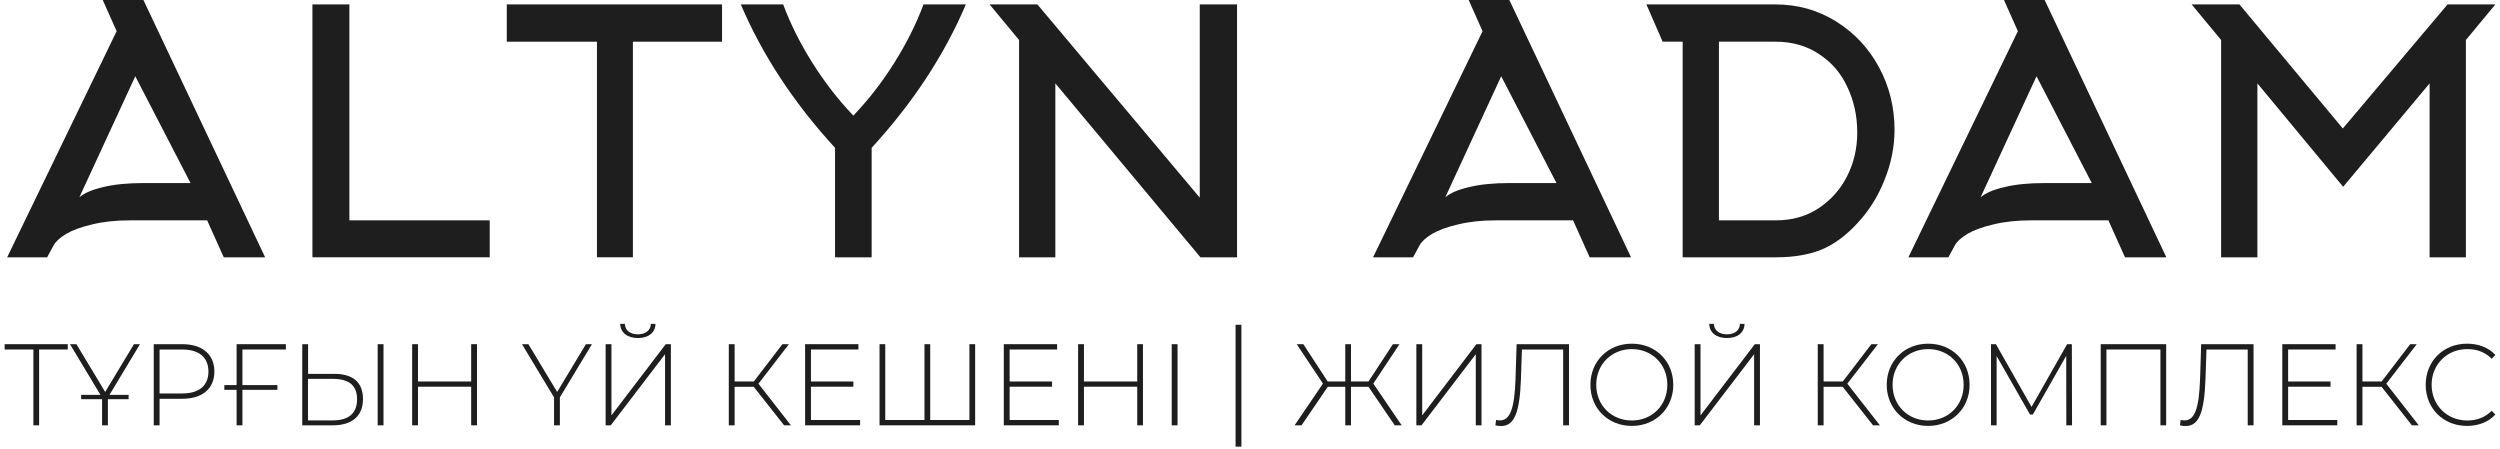 <svg width="362" height="65" viewBox="0 0 362 65" fill="none" xmlns="http://www.w3.org/2000/svg">
<path d="M20.768 0L38.39 37.257H32.401L29.996 31.906H18.853C16.759 31.906 14.926 32.103 13.356 32.495C11.785 32.855 10.525 33.314 9.576 33.87C8.66 34.426 8.054 34.983 7.76 35.539L6.827 37.257H1.035L16.89 4.516L14.877 0H20.768ZM19.59 11.044L11.49 28.569C12.21 27.947 13.356 27.456 14.926 27.096C16.497 26.703 18.461 26.507 20.817 26.507H27.591L19.59 11.044Z" fill="#1E1E1E"/>
<path d="M45.24 0.638H50.59V31.906H70.912V37.257H45.24V0.638Z" fill="#1E1E1E"/>
<path d="M91.643 37.257H86.439V6.038H73.382V0.638H104.552V6.038H91.643V37.257Z" fill="#1E1E1E"/>
<path d="M123.564 16.739C125.757 14.448 127.737 11.895 129.504 9.081C131.271 6.267 132.678 3.452 133.725 0.638H139.861C136.72 8.001 132.171 14.922 126.215 21.402V37.257H120.914V21.402C114.958 14.922 110.409 8.001 107.268 0.638H113.403C114.451 3.452 115.858 6.267 117.625 9.081C119.392 11.895 121.372 14.448 123.564 16.739Z" fill="#1E1E1E"/>
<path d="M150.212 0.638L173.725 28.618V0.638H179.124V37.257H173.823L152.814 12.075V37.257H147.561V5.792L143.291 0.638H150.212Z" fill="#1E1E1E"/>
<path d="M218.553 0L236.175 37.257H230.187L227.781 31.906H216.639C214.544 31.906 212.712 32.103 211.141 32.495C209.57 32.855 208.31 33.314 207.361 33.87C206.445 34.426 205.84 34.983 205.545 35.539L204.612 37.257H198.82L214.675 4.516L212.663 0H218.553ZM217.375 11.044L209.276 28.569C209.996 27.947 211.141 27.456 212.712 27.096C214.283 26.703 216.246 26.507 218.602 26.507H225.376L217.375 11.044Z" fill="#1E1E1E"/>
<path d="M257.049 0.638C260.289 0.638 263.218 1.456 265.836 3.092C268.487 4.729 270.565 6.938 272.07 9.719C273.575 12.501 274.328 15.528 274.328 18.8C274.328 21.255 273.837 23.693 272.855 26.114C271.906 28.503 270.581 30.598 268.879 32.397C267.243 34.164 265.509 35.424 263.676 36.177C261.844 36.897 259.684 37.257 257.197 37.257H243.649V6.038H240.753L238.396 0.638H257.049ZM257.197 31.906C259.487 31.906 261.516 31.334 263.284 30.188C265.083 29.01 266.474 27.456 267.456 25.525C268.438 23.594 268.929 21.484 268.929 19.193C268.929 16.804 268.454 14.611 267.505 12.615C266.589 10.619 265.231 9.032 263.431 7.854C261.631 6.643 259.52 6.038 257.099 6.038H248.901V31.906H257.197Z" fill="#1E1E1E"/>
<path d="M296.066 0L313.688 37.257H307.7L305.295 31.906H294.152C292.057 31.906 290.225 32.103 288.654 32.495C287.083 32.855 285.823 33.314 284.874 33.87C283.958 34.426 283.353 34.983 283.058 35.539L282.126 37.257H276.333L292.188 4.516L290.176 0H296.066ZM294.888 11.044L286.789 28.569C287.509 27.947 288.654 27.456 290.225 27.096C291.796 26.703 293.759 26.507 296.115 26.507H302.889L294.888 11.044Z" fill="#1E1E1E"/>
<path d="M326.871 12.075V37.257H321.618V5.792L317.348 0.638H324.269L339.24 18.604L354.408 0.638H361.33L357.059 5.792V37.257H351.807V12.075L339.29 27.047L326.871 12.075Z" fill="#1E1E1E"/>
<path d="M9.814 49.837V50.609H5.664V61.587H4.835V50.609H0.67V49.837H9.814Z" fill="#1E1E1E"/>
<path d="M20.268 49.837L15.856 57.175H18.623V57.801H15.623V61.587H14.779V57.801H11.75V57.175H14.546L10.134 49.837H11.066L15.23 56.753L19.394 49.837H20.268Z" fill="#1E1E1E"/>
<path d="M26.397 49.837C29.294 49.837 31.041 51.307 31.041 53.797C31.041 56.287 29.294 57.743 26.397 57.743H23.106V61.587H22.262V49.837H26.397ZM26.397 56.971C28.872 56.971 30.182 55.806 30.182 53.797C30.182 51.788 28.857 50.609 26.397 50.609H23.106V56.971H26.397Z" fill="#1E1E1E"/>
<path d="M41.394 50.609H35.104V55.763H40.171V56.447H35.104V61.587H34.26V56.447H32.484V55.763H34.26V49.837H41.394V50.609Z" fill="#1E1E1E"/>
<path d="M48.397 54.132C51.12 54.132 52.561 55.37 52.561 57.786C52.561 60.203 51.018 61.587 48.179 61.587H43.767V49.837H44.612V54.132H48.397ZM54.687 49.837H55.532V61.587H54.687V49.837ZM48.194 60.873C50.494 60.873 51.702 59.839 51.702 57.816C51.702 55.792 50.523 54.86 48.194 54.86H44.597V60.873H48.194Z" fill="#1E1E1E"/>
<path d="M68.226 49.837H69.071V61.587H68.226V55.996H60.524V61.587H59.68V49.837H60.524V55.239H68.226V49.837Z" fill="#1E1E1E"/>
<path d="M85.714 49.837L81.07 57.539V61.587H80.225V57.539L75.581 49.837H76.512L80.677 56.753L84.841 49.837H85.714Z" fill="#1E1E1E"/>
<path d="M92.382 48.948C90.868 48.948 89.848 48.191 89.805 46.895H90.475C90.504 47.842 91.261 48.41 92.367 48.41C93.474 48.41 94.216 47.842 94.246 46.895H94.915C94.886 48.191 93.867 48.948 92.367 48.948M87.694 61.586V49.837H88.538V60.145L96.4 49.837H97.143V61.586H96.298V51.292L88.436 61.586H87.694Z" fill="#1E1E1E"/>
<path d="M113.537 61.587L109.14 56.01H106.373V61.587H105.529V49.837H106.373V55.239H109.154L113.289 49.837H114.236L109.824 55.559L114.527 61.587H113.537Z" fill="#1E1E1E"/>
<path d="M117.425 60.815H124.544V61.587H116.58V49.837H124.297V50.609H117.425V55.239H123.569V55.996H117.425V60.815Z" fill="#1E1E1E"/>
<path d="M140.372 49.837H141.202V61.587H127.356V49.837H128.186V60.815H133.864V49.837H134.694V60.815H140.372V49.837Z" fill="#1E1E1E"/>
<path d="M146.194 60.815H153.314V61.587H145.349V49.837H153.066V50.609H146.194V55.239H152.338V55.996H146.194V60.815Z" fill="#1E1E1E"/>
<path d="M164.671 49.837H165.501V61.587H164.671V55.996H156.955V61.587H156.11V49.837H156.955V55.239H164.671V49.837Z" fill="#1E1E1E"/>
<path d="M170.51 49.837H169.665V61.587H170.51V49.837Z" fill="#1E1E1E"/>
<path d="M201.959 61.587L198.159 56.01H195.625V61.587H194.795V56.01H192.262L188.462 61.587H187.457L191.563 55.544L187.763 49.837H188.724L192.247 55.239H194.795V49.837H195.625V55.239H198.159L201.697 49.837H202.643L198.857 55.544L202.963 61.587H201.959Z" fill="#1E1E1E"/>
<path d="M205.089 61.587V49.837H205.934V60.145L213.781 49.837H214.524V61.587H213.694V51.293L205.832 61.587H205.089Z" fill="#1E1E1E"/>
<path d="M219.634 49.837H227.19V61.587H226.346V50.609H220.376L220.231 54.918C220.056 59.65 219.314 61.688 217.363 61.688C217.101 61.688 216.853 61.674 216.533 61.587L216.635 60.8C216.853 60.844 216.999 60.873 217.173 60.873C218.673 60.873 219.285 59.184 219.445 54.947L219.605 49.837H219.634Z" fill="#1E1E1E"/>
<path d="M236.29 61.673C232.839 61.673 230.291 59.126 230.291 55.719C230.291 52.312 232.839 49.764 236.29 49.764C239.741 49.764 242.289 52.297 242.289 55.719C242.289 59.14 239.726 61.673 236.29 61.673ZM236.29 60.887C239.216 60.887 241.429 58.689 241.429 55.719C241.429 52.748 239.216 50.55 236.29 50.55C233.363 50.55 231.136 52.748 231.136 55.719C231.136 58.689 233.349 60.887 236.29 60.887Z" fill="#1E1E1E"/>
<path d="M250.064 48.948C248.55 48.948 247.531 48.191 247.502 46.895H248.171C248.2 47.842 248.958 48.41 250.064 48.41C251.171 48.41 251.913 47.842 251.942 46.895H252.612C252.583 48.191 251.564 48.948 250.064 48.948ZM245.39 61.586V49.837H246.235V60.145L254.097 49.837H254.84V61.586H253.995V51.292L246.133 61.586H245.39Z" fill="#1E1E1E"/>
<path d="M271.219 61.587L266.822 56.01H264.056V61.587H263.211V49.837H264.056V55.239H266.837L270.972 49.837H271.918L267.492 55.559L272.209 61.587H271.219Z" fill="#1E1E1E"/>
<path d="M279.198 61.673C275.762 61.673 273.199 59.126 273.199 55.719C273.199 52.312 275.747 49.764 279.198 49.764C282.649 49.764 285.197 52.297 285.197 55.719C285.197 59.14 282.62 61.673 279.198 61.673ZM279.198 60.887C282.125 60.887 284.338 58.689 284.338 55.719C284.338 52.748 282.125 50.55 279.198 50.55C276.272 50.55 274.044 52.748 274.044 55.719C274.044 58.689 276.257 60.887 279.198 60.887Z" fill="#1E1E1E"/>
<path d="M300.032 61.587H299.202L299.188 51.526L294.354 60.029H293.946L289.112 51.555V61.587H288.297V49.837H289.01L294.165 58.922L299.319 49.837H300.003L300.032 61.587Z" fill="#1E1E1E"/>
<path d="M304.182 49.837H313.66V61.587H312.83V50.609H305.012V61.587H304.182V49.837Z" fill="#1E1E1E"/>
<path d="M318.757 49.837H326.314V61.587H325.469V50.609H319.5L319.354 54.918C319.179 59.65 318.437 61.688 316.486 61.688C316.224 61.688 315.976 61.674 315.656 61.587L315.758 60.8C315.976 60.844 316.122 60.873 316.297 60.873C317.796 60.873 318.408 59.184 318.568 54.947L318.728 49.837H318.757Z" fill="#1E1E1E"/>
<path d="M331.321 60.815H338.44V61.587H330.476V49.837H338.193V50.609H331.321V55.239H337.465V55.996H331.321V60.815Z" fill="#1E1E1E"/>
<path d="M349.245 61.587L344.848 56.01H342.081V61.587H341.237V49.837H342.081V55.239H344.862L348.997 49.837H349.944L345.532 55.559L350.235 61.587H349.245Z" fill="#1E1E1E"/>
<path d="M357.224 61.673C353.802 61.673 351.24 59.14 351.24 55.719C351.24 52.297 353.788 49.764 357.224 49.764C358.854 49.764 360.325 50.302 361.329 51.394L360.805 51.948C359.815 50.958 358.607 50.55 357.267 50.55C354.326 50.55 352.099 52.763 352.099 55.719C352.099 58.674 354.326 60.887 357.267 60.887C358.621 60.887 359.815 60.465 360.805 59.475L361.329 60.028C360.325 61.12 358.854 61.673 357.224 61.673Z" fill="#1E1E1E"/>
<path d="M179.756 47.027H178.911V64.673H179.756V47.027Z" fill="#1E1E1E"/>
</svg>

